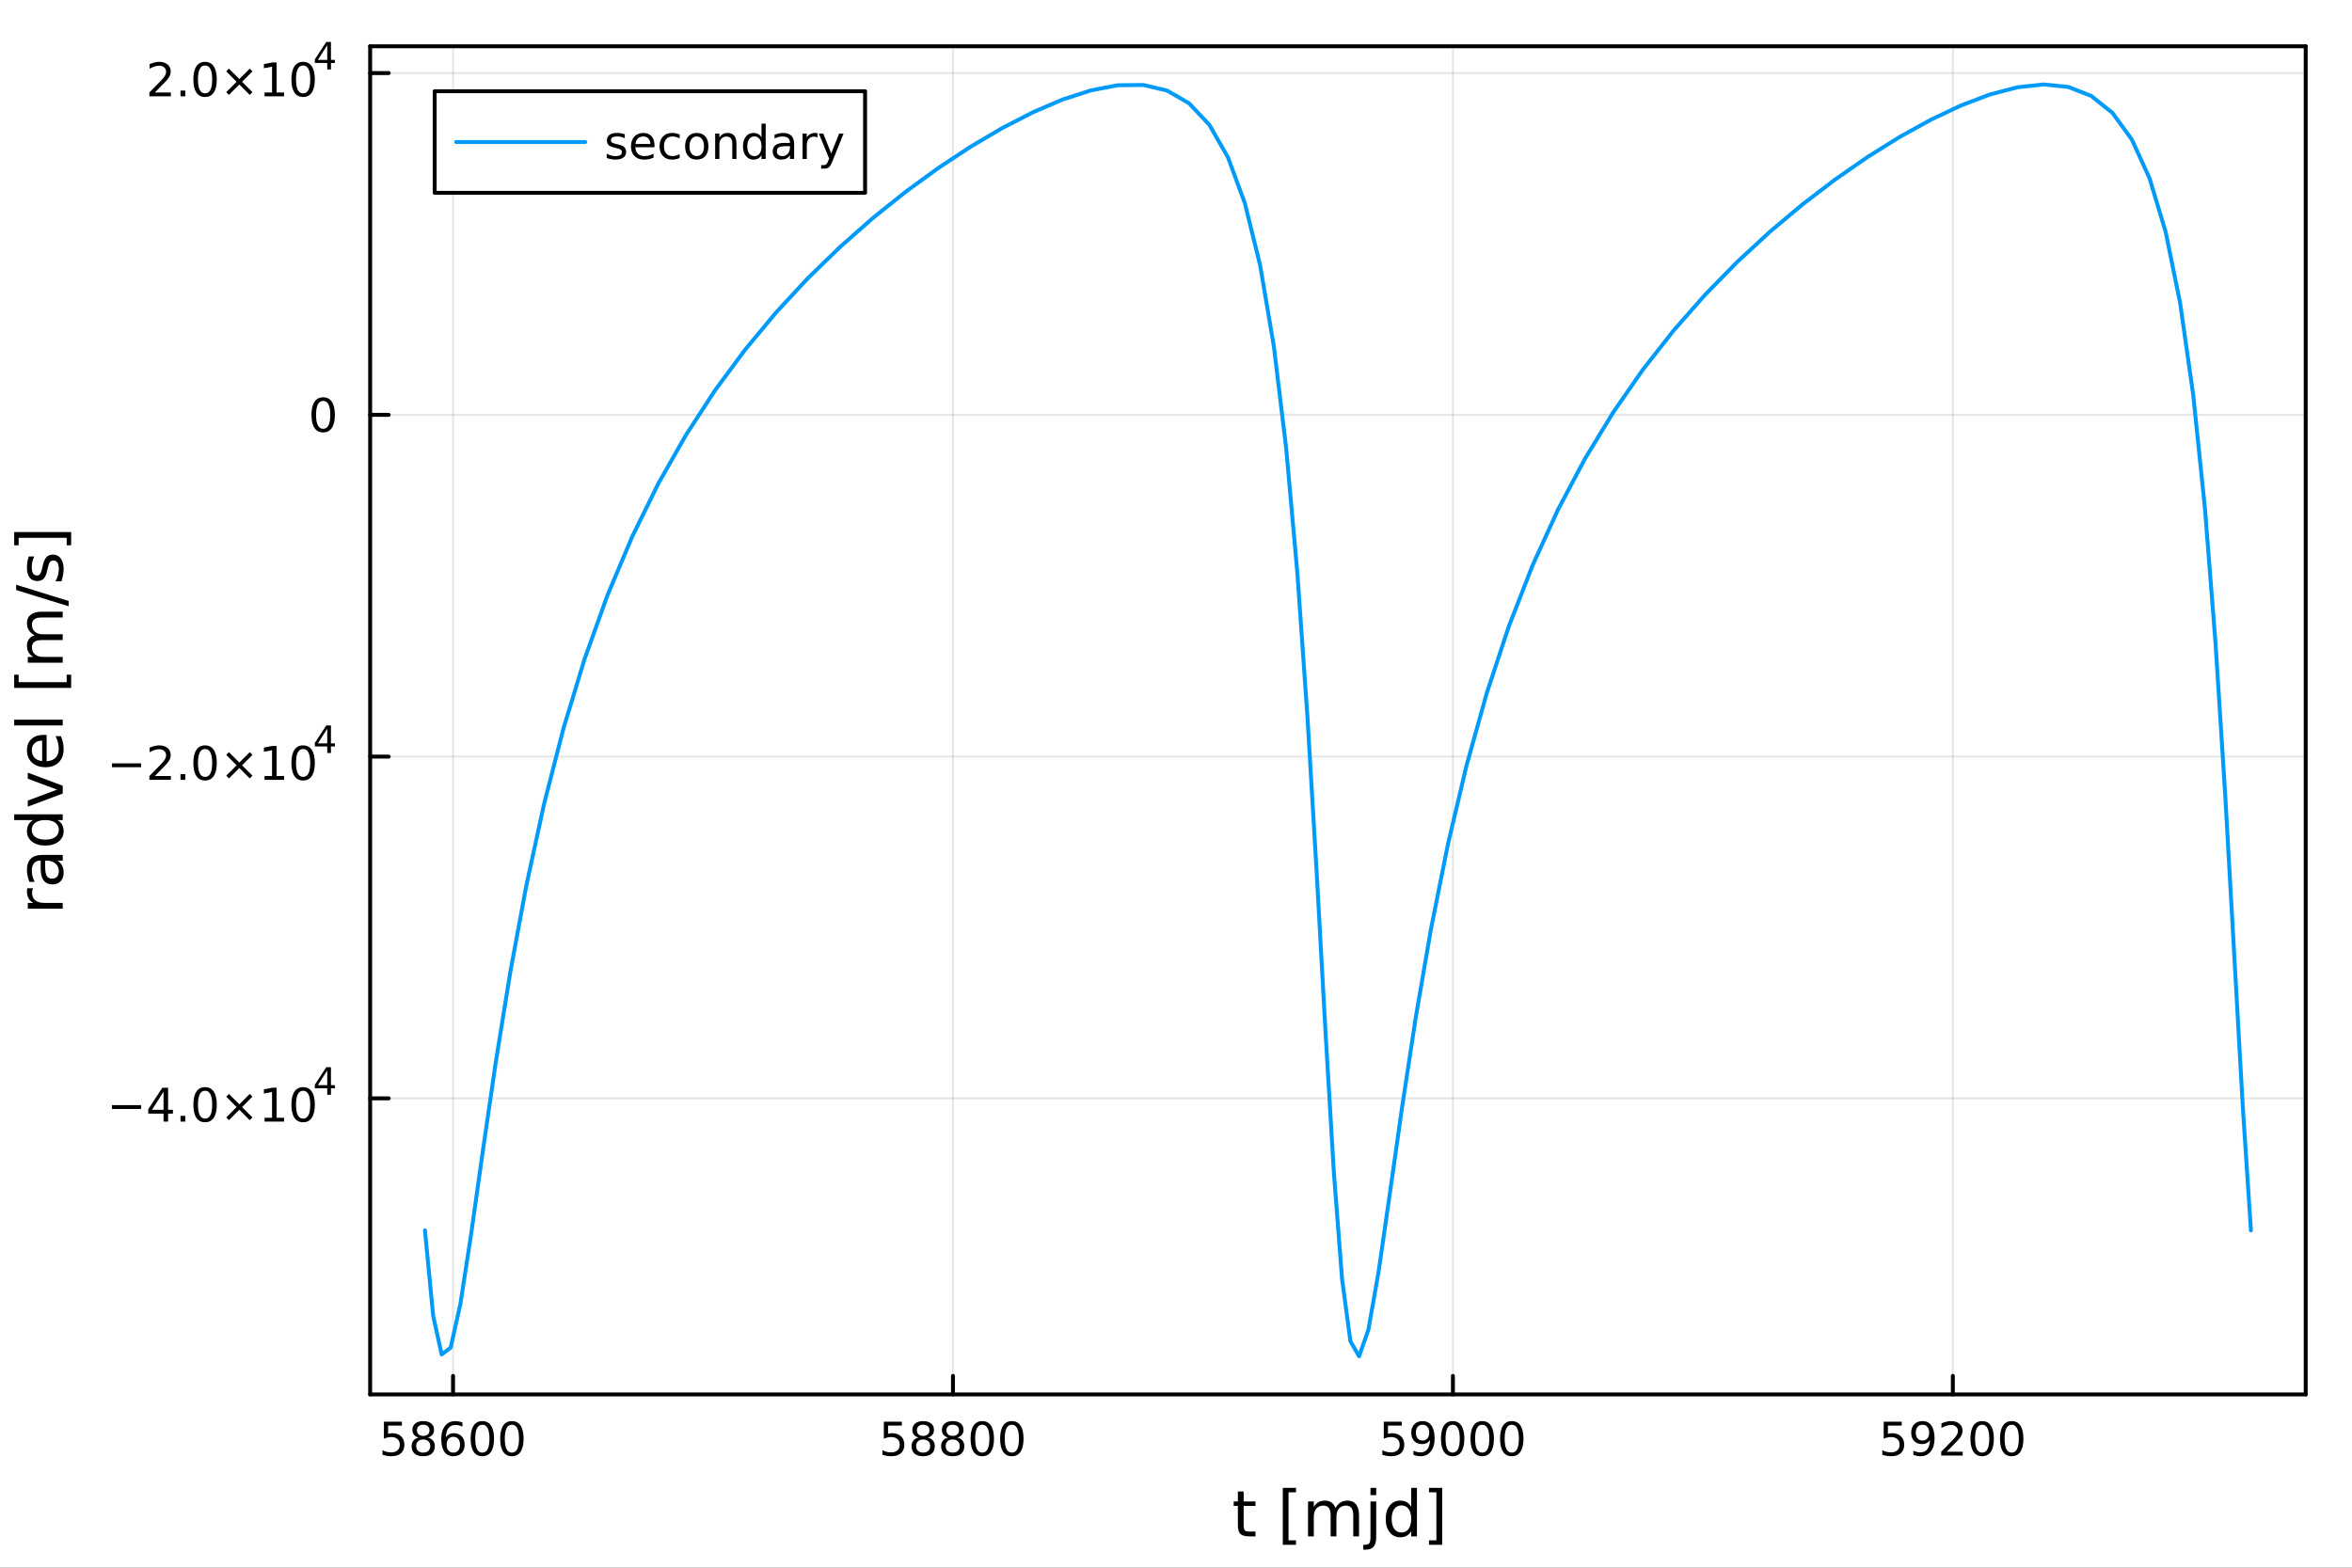<?xml version="1.0" encoding="utf-8"?>
<svg xmlns="http://www.w3.org/2000/svg" xmlns:xlink="http://www.w3.org/1999/xlink" width="600" height="400" viewBox="0 0 2400 1600">
<rect x="0" y="0" width="2400" height="1600" fill="#333333" stroke="none"/>
<defs>
  <clipPath id="clip190">
    <rect x="0" y="0" width="2400" height="1600"/>
  </clipPath>
</defs>
<path clip-path="url(#clip190)" d="M0 1600 L2400 1600 L2400 0 L0 0  Z" fill="#ffffff" fill-rule="evenodd" fill-opacity="1"/>
<defs>
  <clipPath id="clip191">
    <rect x="480" y="0" width="1681" height="1600"/>
  </clipPath>
</defs>
<path clip-path="url(#clip190)" d="M377.713 1423.18 L2352.76 1423.18 L2352.76 47.244 L377.713 47.244  Z" fill="#ffffff" fill-rule="evenodd" fill-opacity="1"/>
<defs>
  <clipPath id="clip192">
    <rect x="377" y="47" width="1976" height="1377"/>
  </clipPath>
</defs>
<polyline clip-path="url(#clip192)" style="stroke:#000000; stroke-linecap:round; stroke-linejoin:round; stroke-width:2; stroke-opacity:0.1; fill:none" points="462.286,1423.18 462.286,47.244 "/>
<polyline clip-path="url(#clip192)" style="stroke:#000000; stroke-linecap:round; stroke-linejoin:round; stroke-width:2; stroke-opacity:0.1; fill:none" points="972.426,1423.18 972.426,47.244 "/>
<polyline clip-path="url(#clip192)" style="stroke:#000000; stroke-linecap:round; stroke-linejoin:round; stroke-width:2; stroke-opacity:0.1; fill:none" points="1482.57,1423.18 1482.57,47.244 "/>
<polyline clip-path="url(#clip192)" style="stroke:#000000; stroke-linecap:round; stroke-linejoin:round; stroke-width:2; stroke-opacity:0.1; fill:none" points="1992.71,1423.18 1992.71,47.244 "/>
<polyline clip-path="url(#clip190)" style="stroke:#000000; stroke-linecap:round; stroke-linejoin:round; stroke-width:4; stroke-opacity:1; fill:none" points="377.713,1423.18 2352.76,1423.18 "/>
<polyline clip-path="url(#clip190)" style="stroke:#000000; stroke-linecap:round; stroke-linejoin:round; stroke-width:4; stroke-opacity:1; fill:none" points="377.713,47.244 2352.76,47.244 "/>
<polyline clip-path="url(#clip190)" style="stroke:#000000; stroke-linecap:round; stroke-linejoin:round; stroke-width:4; stroke-opacity:1; fill:none" points="462.286,1423.18 462.286,1404.28 "/>
<polyline clip-path="url(#clip190)" style="stroke:#000000; stroke-linecap:round; stroke-linejoin:round; stroke-width:4; stroke-opacity:1; fill:none" points="972.426,1423.18 972.426,1404.28 "/>
<polyline clip-path="url(#clip190)" style="stroke:#000000; stroke-linecap:round; stroke-linejoin:round; stroke-width:4; stroke-opacity:1; fill:none" points="1482.57,1423.18 1482.57,1404.28 "/>
<polyline clip-path="url(#clip190)" style="stroke:#000000; stroke-linecap:round; stroke-linejoin:round; stroke-width:4; stroke-opacity:1; fill:none" points="1992.71,1423.18 1992.71,1404.28 "/>
<path clip-path="url(#clip190)" d="M391.742 1451.02 L410.098 1451.02 L410.098 1454.96 L396.024 1454.96 L396.024 1463.43 Q397.043 1463.08 398.061 1462.92 Q399.08 1462.73 400.098 1462.73 Q405.885 1462.73 409.265 1465.9 Q412.645 1469.08 412.645 1474.49 Q412.645 1480.07 409.172 1483.17 Q405.7 1486.25 399.381 1486.25 Q397.205 1486.25 394.936 1485.88 Q392.691 1485.51 390.284 1484.77 L390.284 1480.07 Q392.367 1481.2 394.589 1481.76 Q396.811 1482.32 399.288 1482.32 Q403.293 1482.32 405.631 1480.21 Q407.969 1478.1 407.969 1474.49 Q407.969 1470.88 405.631 1468.77 Q403.293 1466.67 399.288 1466.67 Q397.413 1466.67 395.538 1467.08 Q393.686 1467.5 391.742 1468.38 L391.742 1451.02 Z" fill="#000000" fill-rule="nonzero" fill-opacity="1" /><path clip-path="url(#clip190)" d="M431.858 1469.17 Q428.524 1469.17 426.603 1470.95 Q424.705 1472.73 424.705 1475.86 Q424.705 1478.98 426.603 1480.77 Q428.524 1482.55 431.858 1482.55 Q435.191 1482.55 437.112 1480.77 Q439.033 1478.96 439.033 1475.86 Q439.033 1472.73 437.112 1470.95 Q435.214 1469.17 431.858 1469.17 M427.182 1467.18 Q424.172 1466.44 422.483 1464.38 Q420.816 1462.32 420.816 1459.35 Q420.816 1455.21 423.756 1452.8 Q426.719 1450.39 431.858 1450.39 Q437.02 1450.39 439.959 1452.8 Q442.899 1455.21 442.899 1459.35 Q442.899 1462.32 441.209 1464.38 Q439.543 1466.44 436.557 1467.18 Q439.936 1467.96 441.811 1470.26 Q443.709 1472.55 443.709 1475.86 Q443.709 1480.88 440.631 1483.57 Q437.575 1486.25 431.858 1486.25 Q426.14 1486.25 423.061 1483.57 Q420.006 1480.88 420.006 1475.86 Q420.006 1472.55 421.904 1470.26 Q423.802 1467.96 427.182 1467.18 M425.469 1459.79 Q425.469 1462.48 427.135 1463.98 Q428.825 1465.49 431.858 1465.49 Q434.867 1465.49 436.557 1463.98 Q438.27 1462.48 438.27 1459.79 Q438.27 1457.11 436.557 1455.6 Q434.867 1454.1 431.858 1454.1 Q428.825 1454.1 427.135 1455.6 Q425.469 1457.11 425.469 1459.79 Z" fill="#000000" fill-rule="nonzero" fill-opacity="1" /><path clip-path="url(#clip190)" d="M462.598 1466.44 Q459.45 1466.44 457.598 1468.59 Q455.769 1470.74 455.769 1474.49 Q455.769 1478.22 457.598 1480.39 Q459.45 1482.55 462.598 1482.55 Q465.746 1482.55 467.575 1480.39 Q469.427 1478.22 469.427 1474.49 Q469.427 1470.74 467.575 1468.59 Q465.746 1466.44 462.598 1466.44 M471.88 1451.78 L471.88 1456.04 Q470.121 1455.21 468.316 1454.77 Q466.533 1454.33 464.774 1454.33 Q460.144 1454.33 457.691 1457.45 Q455.26 1460.58 454.913 1466.9 Q456.279 1464.89 458.339 1463.82 Q460.399 1462.73 462.876 1462.73 Q468.084 1462.73 471.093 1465.9 Q474.126 1469.05 474.126 1474.49 Q474.126 1479.82 470.978 1483.03 Q467.83 1486.25 462.598 1486.25 Q456.603 1486.25 453.431 1481.67 Q450.26 1477.06 450.26 1468.33 Q450.26 1460.14 454.149 1455.28 Q458.038 1450.39 464.589 1450.39 Q466.348 1450.39 468.13 1450.74 Q469.936 1451.09 471.88 1451.78 Z" fill="#000000" fill-rule="nonzero" fill-opacity="1" /><path clip-path="url(#clip190)" d="M492.181 1454.1 Q488.57 1454.1 486.741 1457.66 Q484.936 1461.2 484.936 1468.33 Q484.936 1475.44 486.741 1479.01 Q488.57 1482.55 492.181 1482.55 Q495.816 1482.55 497.621 1479.01 Q499.45 1475.44 499.45 1468.33 Q499.45 1461.2 497.621 1457.66 Q495.816 1454.1 492.181 1454.1 M492.181 1450.39 Q497.991 1450.39 501.047 1455 Q504.126 1459.58 504.126 1468.33 Q504.126 1477.06 501.047 1481.67 Q497.991 1486.25 492.181 1486.25 Q486.371 1486.25 483.292 1481.67 Q480.237 1477.06 480.237 1468.33 Q480.237 1459.58 483.292 1455 Q486.371 1450.39 492.181 1450.39 Z" fill="#000000" fill-rule="nonzero" fill-opacity="1" /><path clip-path="url(#clip190)" d="M522.343 1454.1 Q518.732 1454.1 516.903 1457.66 Q515.098 1461.2 515.098 1468.33 Q515.098 1475.44 516.903 1479.01 Q518.732 1482.55 522.343 1482.55 Q525.977 1482.55 527.783 1479.01 Q529.612 1475.44 529.612 1468.33 Q529.612 1461.2 527.783 1457.66 Q525.977 1454.1 522.343 1454.1 M522.343 1450.39 Q528.153 1450.39 531.209 1455 Q534.288 1459.58 534.288 1468.33 Q534.288 1477.06 531.209 1481.67 Q528.153 1486.25 522.343 1486.25 Q516.533 1486.25 513.454 1481.67 Q510.399 1477.06 510.399 1468.33 Q510.399 1459.58 513.454 1455 Q516.533 1450.39 522.343 1450.39 Z" fill="#000000" fill-rule="nonzero" fill-opacity="1" /><path clip-path="url(#clip190)" d="M901.882 1451.02 L920.239 1451.02 L920.239 1454.96 L906.165 1454.96 L906.165 1463.43 Q907.183 1463.08 908.202 1462.92 Q909.22 1462.73 910.239 1462.73 Q916.026 1462.73 919.406 1465.9 Q922.785 1469.08 922.785 1474.49 Q922.785 1480.07 919.313 1483.17 Q915.841 1486.25 909.521 1486.25 Q907.345 1486.25 905.077 1485.88 Q902.832 1485.51 900.424 1484.77 L900.424 1480.07 Q902.507 1481.2 904.73 1481.76 Q906.952 1482.32 909.429 1482.32 Q913.433 1482.32 915.771 1480.21 Q918.109 1478.1 918.109 1474.49 Q918.109 1470.88 915.771 1468.77 Q913.433 1466.67 909.429 1466.67 Q907.554 1466.67 905.679 1467.08 Q903.827 1467.5 901.882 1468.38 L901.882 1451.02 Z" fill="#000000" fill-rule="nonzero" fill-opacity="1" /><path clip-path="url(#clip190)" d="M941.998 1469.17 Q938.665 1469.17 936.743 1470.95 Q934.845 1472.73 934.845 1475.86 Q934.845 1478.98 936.743 1480.77 Q938.665 1482.55 941.998 1482.55 Q945.331 1482.55 947.253 1480.77 Q949.174 1478.96 949.174 1475.86 Q949.174 1472.73 947.253 1470.95 Q945.354 1469.17 941.998 1469.17 M937.322 1467.18 Q934.313 1466.44 932.623 1464.38 Q930.956 1462.32 930.956 1459.35 Q930.956 1455.21 933.896 1452.8 Q936.859 1450.39 941.998 1450.39 Q947.16 1450.39 950.1 1452.8 Q953.04 1455.21 953.04 1459.35 Q953.04 1462.32 951.35 1464.38 Q949.683 1466.44 946.697 1467.18 Q950.077 1467.96 951.952 1470.26 Q953.85 1472.55 953.85 1475.86 Q953.85 1480.88 950.771 1483.57 Q947.716 1486.25 941.998 1486.25 Q936.28 1486.25 933.202 1483.57 Q930.146 1480.88 930.146 1475.86 Q930.146 1472.55 932.044 1470.26 Q933.943 1467.96 937.322 1467.18 M935.609 1459.79 Q935.609 1462.48 937.276 1463.98 Q938.966 1465.49 941.998 1465.49 Q945.007 1465.49 946.697 1463.98 Q948.41 1462.48 948.41 1459.79 Q948.41 1457.11 946.697 1455.6 Q945.007 1454.1 941.998 1454.1 Q938.966 1454.1 937.276 1455.6 Q935.609 1457.11 935.609 1459.79 Z" fill="#000000" fill-rule="nonzero" fill-opacity="1" /><path clip-path="url(#clip190)" d="M972.16 1469.17 Q968.827 1469.17 966.905 1470.95 Q965.007 1472.73 965.007 1475.86 Q965.007 1478.98 966.905 1480.77 Q968.827 1482.55 972.16 1482.55 Q975.493 1482.55 977.414 1480.77 Q979.336 1478.96 979.336 1475.86 Q979.336 1472.73 977.414 1470.95 Q975.516 1469.17 972.16 1469.17 M967.484 1467.18 Q964.475 1466.44 962.785 1464.38 Q961.118 1462.32 961.118 1459.35 Q961.118 1455.21 964.058 1452.8 Q967.021 1450.39 972.16 1450.39 Q977.322 1450.39 980.262 1452.8 Q983.201 1455.21 983.201 1459.35 Q983.201 1462.32 981.512 1464.38 Q979.845 1466.44 976.859 1467.18 Q980.239 1467.96 982.114 1470.26 Q984.012 1472.55 984.012 1475.86 Q984.012 1480.88 980.933 1483.57 Q977.877 1486.25 972.16 1486.25 Q966.442 1486.25 963.364 1483.57 Q960.308 1480.88 960.308 1475.86 Q960.308 1472.55 962.206 1470.26 Q964.104 1467.96 967.484 1467.18 M965.771 1459.79 Q965.771 1462.48 967.438 1463.98 Q969.128 1465.49 972.16 1465.49 Q975.169 1465.49 976.859 1463.98 Q978.572 1462.48 978.572 1459.79 Q978.572 1457.11 976.859 1455.6 Q975.169 1454.1 972.16 1454.1 Q969.128 1454.1 967.438 1455.6 Q965.771 1457.11 965.771 1459.79 Z" fill="#000000" fill-rule="nonzero" fill-opacity="1" /><path clip-path="url(#clip190)" d="M1002.32 1454.1 Q998.711 1454.1 996.882 1457.66 Q995.076 1461.2 995.076 1468.33 Q995.076 1475.44 996.882 1479.01 Q998.711 1482.55 1002.32 1482.55 Q1005.96 1482.55 1007.76 1479.01 Q1009.59 1475.44 1009.59 1468.33 Q1009.59 1461.2 1007.76 1457.66 Q1005.96 1454.1 1002.32 1454.1 M1002.32 1450.39 Q1008.13 1450.39 1011.19 1455 Q1014.27 1459.58 1014.27 1468.33 Q1014.27 1477.06 1011.19 1481.67 Q1008.13 1486.25 1002.32 1486.25 Q996.512 1486.25 993.433 1481.67 Q990.377 1477.06 990.377 1468.33 Q990.377 1459.58 993.433 1455 Q996.512 1450.39 1002.32 1450.39 Z" fill="#000000" fill-rule="nonzero" fill-opacity="1" /><path clip-path="url(#clip190)" d="M1032.48 1454.1 Q1028.87 1454.1 1027.04 1457.66 Q1025.24 1461.2 1025.24 1468.33 Q1025.24 1475.44 1027.04 1479.01 Q1028.87 1482.55 1032.48 1482.55 Q1036.12 1482.55 1037.92 1479.01 Q1039.75 1475.44 1039.75 1468.33 Q1039.75 1461.2 1037.92 1457.66 Q1036.12 1454.1 1032.48 1454.1 M1032.48 1450.39 Q1038.29 1450.39 1041.35 1455 Q1044.43 1459.58 1044.43 1468.33 Q1044.43 1477.06 1041.35 1481.67 Q1038.29 1486.25 1032.48 1486.25 Q1026.67 1486.25 1023.59 1481.67 Q1020.54 1477.06 1020.54 1468.33 Q1020.54 1459.58 1023.59 1455 Q1026.67 1450.39 1032.48 1450.39 Z" fill="#000000" fill-rule="nonzero" fill-opacity="1" /><path clip-path="url(#clip190)" d="M1412.02 1451.02 L1430.38 1451.02 L1430.38 1454.96 L1416.31 1454.96 L1416.31 1463.43 Q1417.32 1463.08 1418.34 1462.92 Q1419.36 1462.73 1420.38 1462.73 Q1426.17 1462.73 1429.55 1465.9 Q1432.93 1469.08 1432.93 1474.49 Q1432.93 1480.07 1429.45 1483.17 Q1425.98 1486.25 1419.66 1486.25 Q1417.49 1486.25 1415.22 1485.88 Q1412.97 1485.51 1410.56 1484.77 L1410.56 1480.07 Q1412.65 1481.2 1414.87 1481.76 Q1417.09 1482.32 1419.57 1482.32 Q1423.57 1482.32 1425.91 1480.21 Q1428.25 1478.1 1428.25 1474.49 Q1428.25 1470.88 1425.91 1468.77 Q1423.57 1466.67 1419.57 1466.67 Q1417.69 1466.67 1415.82 1467.08 Q1413.97 1467.5 1412.02 1468.38 L1412.02 1451.02 Z" fill="#000000" fill-rule="nonzero" fill-opacity="1" /><path clip-path="url(#clip190)" d="M1442.28 1484.86 L1442.28 1480.6 Q1444.04 1481.44 1445.84 1481.88 Q1447.65 1482.32 1449.38 1482.32 Q1454.01 1482.32 1456.44 1479.21 Q1458.9 1476.09 1459.24 1469.75 Q1457.9 1471.74 1455.84 1472.8 Q1453.78 1473.87 1451.28 1473.87 Q1446.1 1473.87 1443.06 1470.74 Q1440.06 1467.59 1440.06 1462.15 Q1440.06 1456.83 1443.2 1453.61 Q1446.35 1450.39 1451.58 1450.39 Q1457.58 1450.39 1460.73 1455 Q1463.9 1459.58 1463.9 1468.33 Q1463.9 1476.51 1460.01 1481.39 Q1456.14 1486.25 1449.59 1486.25 Q1447.83 1486.25 1446.03 1485.9 Q1444.22 1485.56 1442.28 1484.86 M1451.58 1470.21 Q1454.73 1470.21 1456.56 1468.06 Q1458.41 1465.9 1458.41 1462.15 Q1458.41 1458.43 1456.56 1456.27 Q1454.73 1454.1 1451.58 1454.1 Q1448.43 1454.1 1446.58 1456.27 Q1444.75 1458.43 1444.75 1462.15 Q1444.75 1465.9 1446.58 1468.06 Q1448.43 1470.21 1451.58 1470.21 Z" fill="#000000" fill-rule="nonzero" fill-opacity="1" /><path clip-path="url(#clip190)" d="M1482.3 1454.1 Q1478.69 1454.1 1476.86 1457.66 Q1475.06 1461.2 1475.06 1468.33 Q1475.06 1475.44 1476.86 1479.01 Q1478.69 1482.55 1482.3 1482.55 Q1485.93 1482.55 1487.74 1479.01 Q1489.57 1475.44 1489.57 1468.33 Q1489.57 1461.2 1487.74 1457.66 Q1485.93 1454.1 1482.3 1454.1 M1482.3 1450.39 Q1488.11 1450.39 1491.17 1455 Q1494.24 1459.58 1494.24 1468.33 Q1494.24 1477.06 1491.17 1481.67 Q1488.11 1486.25 1482.3 1486.25 Q1476.49 1486.25 1473.41 1481.67 Q1470.36 1477.06 1470.36 1468.33 Q1470.36 1459.58 1473.41 1455 Q1476.49 1450.39 1482.3 1450.39 Z" fill="#000000" fill-rule="nonzero" fill-opacity="1" /><path clip-path="url(#clip190)" d="M1512.46 1454.1 Q1508.85 1454.1 1507.02 1457.66 Q1505.22 1461.2 1505.22 1468.33 Q1505.22 1475.44 1507.02 1479.01 Q1508.85 1482.55 1512.46 1482.55 Q1516.1 1482.55 1517.9 1479.01 Q1519.73 1475.44 1519.73 1468.33 Q1519.73 1461.2 1517.9 1457.66 Q1516.1 1454.1 1512.46 1454.1 M1512.46 1450.39 Q1518.27 1450.39 1521.33 1455 Q1524.41 1459.58 1524.41 1468.33 Q1524.41 1477.06 1521.33 1481.67 Q1518.27 1486.25 1512.46 1486.25 Q1506.65 1486.25 1503.57 1481.67 Q1500.52 1477.06 1500.52 1468.33 Q1500.52 1459.58 1503.57 1455 Q1506.65 1450.39 1512.46 1450.39 Z" fill="#000000" fill-rule="nonzero" fill-opacity="1" /><path clip-path="url(#clip190)" d="M1542.62 1454.1 Q1539.01 1454.1 1537.18 1457.66 Q1535.38 1461.2 1535.38 1468.33 Q1535.38 1475.44 1537.18 1479.01 Q1539.01 1482.55 1542.62 1482.55 Q1546.26 1482.55 1548.06 1479.01 Q1549.89 1475.44 1549.89 1468.33 Q1549.89 1461.2 1548.06 1457.66 Q1546.26 1454.1 1542.62 1454.1 M1542.62 1450.39 Q1548.43 1450.39 1551.49 1455 Q1554.57 1459.58 1554.57 1468.33 Q1554.57 1477.06 1551.49 1481.67 Q1548.43 1486.25 1542.62 1486.25 Q1536.81 1486.25 1533.74 1481.67 Q1530.68 1477.06 1530.68 1468.33 Q1530.68 1459.58 1533.74 1455 Q1536.81 1450.39 1542.62 1450.39 Z" fill="#000000" fill-rule="nonzero" fill-opacity="1" /><path clip-path="url(#clip190)" d="M1922.16 1451.02 L1940.52 1451.02 L1940.52 1454.96 L1926.45 1454.96 L1926.45 1463.43 Q1927.46 1463.08 1928.48 1462.92 Q1929.5 1462.73 1930.52 1462.73 Q1936.31 1462.73 1939.69 1465.9 Q1943.07 1469.08 1943.07 1474.49 Q1943.07 1480.07 1939.59 1483.17 Q1936.12 1486.25 1929.8 1486.25 Q1927.63 1486.25 1925.36 1485.88 Q1923.11 1485.51 1920.71 1484.77 L1920.71 1480.07 Q1922.79 1481.2 1925.01 1481.76 Q1927.23 1482.32 1929.71 1482.32 Q1933.71 1482.32 1936.05 1480.21 Q1938.39 1478.1 1938.39 1474.49 Q1938.39 1470.88 1936.05 1468.77 Q1933.71 1466.67 1929.71 1466.67 Q1927.83 1466.67 1925.96 1467.08 Q1924.11 1467.5 1922.16 1468.38 L1922.16 1451.02 Z" fill="#000000" fill-rule="nonzero" fill-opacity="1" /><path clip-path="url(#clip190)" d="M1952.42 1484.86 L1952.42 1480.6 Q1954.18 1481.44 1955.98 1481.88 Q1957.79 1482.32 1959.52 1482.32 Q1964.15 1482.32 1966.58 1479.21 Q1969.04 1476.09 1969.39 1469.75 Q1968.04 1471.74 1965.98 1472.8 Q1963.92 1473.87 1961.42 1473.87 Q1956.24 1473.87 1953.2 1470.74 Q1950.2 1467.59 1950.2 1462.15 Q1950.2 1456.83 1953.34 1453.61 Q1956.49 1450.39 1961.72 1450.39 Q1967.72 1450.39 1970.87 1455 Q1974.04 1459.58 1974.04 1468.33 Q1974.04 1476.51 1970.15 1481.39 Q1966.28 1486.25 1959.73 1486.25 Q1957.97 1486.25 1956.17 1485.9 Q1954.36 1485.56 1952.42 1484.86 M1961.72 1470.21 Q1964.87 1470.21 1966.7 1468.06 Q1968.55 1465.9 1968.55 1462.15 Q1968.55 1458.43 1966.7 1456.27 Q1964.87 1454.1 1961.72 1454.1 Q1958.58 1454.1 1956.72 1456.27 Q1954.89 1458.43 1954.89 1462.15 Q1954.89 1465.9 1956.72 1468.06 Q1958.58 1470.21 1961.72 1470.21 Z" fill="#000000" fill-rule="nonzero" fill-opacity="1" /><path clip-path="url(#clip190)" d="M1986.47 1481.64 L2002.79 1481.64 L2002.79 1485.58 L1980.84 1485.58 L1980.84 1481.64 Q1983.51 1478.89 1988.09 1474.26 Q1992.7 1469.61 1993.88 1468.27 Q1996.12 1465.74 1997 1464.01 Q1997.9 1462.25 1997.9 1460.56 Q1997.9 1457.8 1995.96 1456.07 Q1994.04 1454.33 1990.94 1454.33 Q1988.74 1454.33 1986.28 1455.09 Q1983.85 1455.86 1981.08 1457.41 L1981.08 1452.69 Q1983.9 1451.55 1986.35 1450.97 Q1988.81 1450.39 1990.84 1450.39 Q1996.21 1450.39 1999.41 1453.08 Q2002.6 1455.77 2002.6 1460.26 Q2002.6 1462.39 2001.79 1464.31 Q2001.01 1466.2 1998.9 1468.8 Q1998.32 1469.47 1995.22 1472.69 Q1992.12 1475.88 1986.47 1481.64 Z" fill="#000000" fill-rule="nonzero" fill-opacity="1" /><path clip-path="url(#clip190)" d="M2022.6 1454.1 Q2018.99 1454.1 2017.16 1457.66 Q2015.36 1461.2 2015.36 1468.33 Q2015.36 1475.44 2017.16 1479.01 Q2018.99 1482.55 2022.6 1482.55 Q2026.24 1482.55 2028.04 1479.01 Q2029.87 1475.44 2029.87 1468.33 Q2029.87 1461.2 2028.04 1457.66 Q2026.24 1454.1 2022.6 1454.1 M2022.6 1450.39 Q2028.41 1450.39 2031.47 1455 Q2034.55 1459.58 2034.55 1468.33 Q2034.55 1477.06 2031.47 1481.67 Q2028.41 1486.25 2022.6 1486.25 Q2016.79 1486.25 2013.71 1481.67 Q2010.66 1477.06 2010.66 1468.33 Q2010.66 1459.58 2013.71 1455 Q2016.79 1450.39 2022.6 1450.39 Z" fill="#000000" fill-rule="nonzero" fill-opacity="1" /><path clip-path="url(#clip190)" d="M2052.76 1454.1 Q2049.15 1454.1 2047.32 1457.66 Q2045.52 1461.2 2045.52 1468.33 Q2045.52 1475.44 2047.32 1479.01 Q2049.15 1482.55 2052.76 1482.55 Q2056.4 1482.55 2058.2 1479.01 Q2060.03 1475.44 2060.03 1468.33 Q2060.03 1461.2 2058.2 1457.66 Q2056.4 1454.1 2052.76 1454.1 M2052.76 1450.39 Q2058.57 1450.39 2061.63 1455 Q2064.71 1459.58 2064.71 1468.33 Q2064.71 1477.06 2061.63 1481.67 Q2058.57 1486.25 2052.76 1486.25 Q2046.95 1486.25 2043.88 1481.67 Q2040.82 1477.06 2040.82 1468.33 Q2040.82 1459.58 2043.88 1455 Q2046.95 1450.39 2052.76 1450.39 Z" fill="#000000" fill-rule="nonzero" fill-opacity="1" /><path clip-path="url(#clip190)" d="M1269.03 1522.27 L1269.03 1532.4 L1281.1 1532.4 L1281.1 1536.95 L1269.03 1536.95 L1269.03 1556.3 Q1269.03 1560.66 1270.21 1561.9 Q1271.42 1563.14 1275.08 1563.14 L1281.1 1563.14 L1281.1 1568.04 L1275.08 1568.04 Q1268.3 1568.04 1265.72 1565.53 Q1263.14 1562.98 1263.14 1556.3 L1263.14 1536.95 L1258.85 1536.95 L1258.85 1532.4 L1263.14 1532.4 L1263.14 1522.27 L1269.03 1522.27 Z" fill="#000000" fill-rule="nonzero" fill-opacity="1" /><path clip-path="url(#clip190)" d="M1308.98 1518.52 L1322.47 1518.52 L1322.47 1523.07 L1314.83 1523.07 L1314.83 1572.09 L1322.47 1572.09 L1322.47 1576.64 L1308.98 1576.64 L1308.98 1518.52 Z" fill="#000000" fill-rule="nonzero" fill-opacity="1" /><path clip-path="url(#clip190)" d="M1362.7 1539.24 Q1364.9 1535.29 1367.96 1533.41 Q1371.01 1531.54 1375.15 1531.54 Q1380.72 1531.54 1383.74 1535.45 Q1386.77 1539.33 1386.77 1546.53 L1386.77 1568.04 L1380.88 1568.04 L1380.88 1546.72 Q1380.88 1541.59 1379.06 1539.11 Q1377.25 1536.63 1373.53 1536.63 Q1368.97 1536.63 1366.33 1539.65 Q1363.69 1542.68 1363.69 1547.9 L1363.69 1568.04 L1357.8 1568.04 L1357.8 1546.72 Q1357.8 1541.56 1355.99 1539.11 Q1354.17 1536.63 1350.39 1536.63 Q1345.9 1536.63 1343.26 1539.68 Q1340.61 1542.71 1340.61 1547.9 L1340.61 1568.04 L1334.73 1568.04 L1334.73 1532.4 L1340.61 1532.4 L1340.61 1537.93 Q1342.62 1534.66 1345.42 1533.1 Q1348.22 1531.54 1352.07 1531.54 Q1355.96 1531.54 1358.66 1533.51 Q1361.4 1535.48 1362.7 1539.24 Z" fill="#000000" fill-rule="nonzero" fill-opacity="1" /><path clip-path="url(#clip190)" d="M1398.45 1532.4 L1404.3 1532.4 L1404.3 1568.68 Q1404.3 1575.49 1401.69 1578.55 Q1399.12 1581.6 1393.35 1581.6 L1391.13 1581.6 L1391.13 1576.64 L1392.69 1576.64 Q1396.03 1576.64 1397.24 1575.08 Q1398.45 1573.55 1398.45 1568.68 L1398.45 1532.4 M1398.45 1518.52 L1404.3 1518.52 L1404.3 1525.93 L1398.45 1525.93 L1398.45 1518.52 Z" fill="#000000" fill-rule="nonzero" fill-opacity="1" /><path clip-path="url(#clip190)" d="M1440.02 1537.81 L1440.02 1518.52 L1445.87 1518.52 L1445.87 1568.04 L1440.02 1568.04 L1440.02 1562.7 Q1438.17 1565.88 1435.34 1567.44 Q1432.54 1568.97 1428.59 1568.97 Q1422.13 1568.97 1418.05 1563.81 Q1414.01 1558.65 1414.01 1550.25 Q1414.01 1541.85 1418.05 1536.69 Q1422.13 1531.54 1428.59 1531.54 Q1432.54 1531.54 1435.34 1533.1 Q1438.17 1534.62 1440.02 1537.81 M1420.06 1550.25 Q1420.06 1556.71 1422.7 1560.4 Q1425.37 1564.07 1430.02 1564.07 Q1434.67 1564.07 1437.34 1560.4 Q1440.02 1556.71 1440.02 1550.25 Q1440.02 1543.79 1437.34 1540.13 Q1434.67 1536.44 1430.02 1536.44 Q1425.37 1536.44 1422.7 1540.13 Q1420.06 1543.79 1420.06 1550.25 Z" fill="#000000" fill-rule="nonzero" fill-opacity="1" /><path clip-path="url(#clip190)" d="M1471.62 1518.52 L1471.62 1576.64 L1458.13 1576.64 L1458.13 1572.09 L1465.73 1572.09 L1465.73 1523.07 L1458.13 1523.07 L1458.13 1518.52 L1471.62 1518.52 Z" fill="#000000" fill-rule="nonzero" fill-opacity="1" /><polyline clip-path="url(#clip192)" style="stroke:#000000; stroke-linecap:round; stroke-linejoin:round; stroke-width:2; stroke-opacity:0.1; fill:none" points="377.713,1121 2352.76,1121 "/>
<polyline clip-path="url(#clip192)" style="stroke:#000000; stroke-linecap:round; stroke-linejoin:round; stroke-width:2; stroke-opacity:0.1; fill:none" points="377.713,772.192 2352.76,772.192 "/>
<polyline clip-path="url(#clip192)" style="stroke:#000000; stroke-linecap:round; stroke-linejoin:round; stroke-width:2; stroke-opacity:0.1; fill:none" points="377.713,423.388 2352.76,423.388 "/>
<polyline clip-path="url(#clip192)" style="stroke:#000000; stroke-linecap:round; stroke-linejoin:round; stroke-width:2; stroke-opacity:0.1; fill:none" points="377.713,74.584 2352.76,74.584 "/>
<polyline clip-path="url(#clip190)" style="stroke:#000000; stroke-linecap:round; stroke-linejoin:round; stroke-width:4; stroke-opacity:1; fill:none" points="377.713,1423.18 377.713,47.244 "/>
<polyline clip-path="url(#clip190)" style="stroke:#000000; stroke-linecap:round; stroke-linejoin:round; stroke-width:4; stroke-opacity:1; fill:none" points="2352.76,1423.18 2352.76,47.244 "/>
<polyline clip-path="url(#clip190)" style="stroke:#000000; stroke-linecap:round; stroke-linejoin:round; stroke-width:4; stroke-opacity:1; fill:none" points="377.713,1121 396.61,1121 "/>
<polyline clip-path="url(#clip190)" style="stroke:#000000; stroke-linecap:round; stroke-linejoin:round; stroke-width:4; stroke-opacity:1; fill:none" points="377.713,772.192 396.61,772.192 "/>
<polyline clip-path="url(#clip190)" style="stroke:#000000; stroke-linecap:round; stroke-linejoin:round; stroke-width:4; stroke-opacity:1; fill:none" points="377.713,423.388 396.61,423.388 "/>
<polyline clip-path="url(#clip190)" style="stroke:#000000; stroke-linecap:round; stroke-linejoin:round; stroke-width:4; stroke-opacity:1; fill:none" points="377.713,74.584 396.61,74.584 "/>
<path clip-path="url(#clip190)" d="M114.26 1127.9 L143.936 1127.9 L143.936 1131.83 L114.26 1131.83 L114.26 1127.9 Z" fill="#000000" fill-rule="nonzero" fill-opacity="1" /><path clip-path="url(#clip190)" d="M166.876 1114.24 L155.07 1132.69 L166.876 1132.69 L166.876 1114.24 M165.649 1110.16 L171.528 1110.16 L171.528 1132.69 L176.459 1132.69 L176.459 1136.58 L171.528 1136.58 L171.528 1144.72 L166.876 1144.72 L166.876 1136.58 L151.274 1136.58 L151.274 1132.06 L165.649 1110.16 Z" fill="#000000" fill-rule="nonzero" fill-opacity="1" /><path clip-path="url(#clip190)" d="M184.19 1138.84 L189.075 1138.84 L189.075 1144.72 L184.19 1144.72 L184.19 1138.84 Z" fill="#000000" fill-rule="nonzero" fill-opacity="1" /><path clip-path="url(#clip190)" d="M209.26 1113.24 Q205.649 1113.24 203.82 1116.81 Q202.014 1120.35 202.014 1127.48 Q202.014 1134.59 203.82 1138.15 Q205.649 1141.69 209.26 1141.69 Q212.894 1141.69 214.699 1138.15 Q216.528 1134.59 216.528 1127.48 Q216.528 1120.35 214.699 1116.81 Q212.894 1113.24 209.26 1113.24 M209.26 1109.54 Q215.07 1109.54 218.125 1114.15 Q221.204 1118.73 221.204 1127.48 Q221.204 1136.21 218.125 1140.81 Q215.07 1145.4 209.26 1145.4 Q203.449 1145.4 200.371 1140.81 Q197.315 1136.21 197.315 1127.48 Q197.315 1118.73 200.371 1114.15 Q203.449 1109.54 209.26 1109.54 Z" fill="#000000" fill-rule="nonzero" fill-opacity="1" /><path clip-path="url(#clip190)" d="M257.593 1119.26 L247.014 1129.89 L257.593 1140.46 L254.838 1143.27 L244.213 1132.64 L233.588 1143.27 L230.857 1140.46 L241.412 1129.89 L230.857 1119.26 L233.588 1116.46 L244.213 1127.09 L254.838 1116.46 L257.593 1119.26 Z" fill="#000000" fill-rule="nonzero" fill-opacity="1" /><path clip-path="url(#clip190)" d="M269.954 1140.79 L277.593 1140.79 L277.593 1114.42 L269.282 1116.09 L269.282 1111.83 L277.546 1110.16 L282.222 1110.16 L282.222 1140.79 L289.861 1140.79 L289.861 1144.72 L269.954 1144.72 L269.954 1140.79 Z" fill="#000000" fill-rule="nonzero" fill-opacity="1" /><path clip-path="url(#clip190)" d="M309.305 1113.24 Q305.694 1113.24 303.866 1116.81 Q302.06 1120.35 302.06 1127.48 Q302.06 1134.59 303.866 1138.15 Q305.694 1141.69 309.305 1141.69 Q312.94 1141.69 314.745 1138.15 Q316.574 1134.59 316.574 1127.48 Q316.574 1120.35 314.745 1116.81 Q312.94 1113.24 309.305 1113.24 M309.305 1109.54 Q315.116 1109.54 318.171 1114.15 Q321.25 1118.73 321.25 1127.48 Q321.25 1136.21 318.171 1140.81 Q315.116 1145.4 309.305 1145.4 Q303.495 1145.4 300.417 1140.81 Q297.361 1136.21 297.361 1127.48 Q297.361 1118.73 300.417 1114.15 Q303.495 1109.54 309.305 1109.54 Z" fill="#000000" fill-rule="nonzero" fill-opacity="1" /><path clip-path="url(#clip190)" d="M333.926 1092.54 L324.334 1107.53 L333.926 1107.53 L333.926 1092.54 M332.929 1089.23 L337.707 1089.23 L337.707 1107.53 L341.713 1107.53 L341.713 1110.69 L337.707 1110.69 L337.707 1117.31 L333.926 1117.31 L333.926 1110.69 L321.25 1110.69 L321.25 1107.03 L332.929 1089.23 Z" fill="#000000" fill-rule="nonzero" fill-opacity="1" /><path clip-path="url(#clip190)" d="M114.26 779.091 L143.936 779.091 L143.936 783.026 L114.26 783.026 L114.26 779.091 Z" fill="#000000" fill-rule="nonzero" fill-opacity="1" /><path clip-path="url(#clip190)" d="M158.056 791.985 L174.376 791.985 L174.376 795.92 L152.431 795.92 L152.431 791.985 Q155.093 789.23 159.677 784.6 Q164.283 779.948 165.464 778.605 Q167.709 776.082 168.589 774.346 Q169.491 772.587 169.491 770.897 Q169.491 768.142 167.547 766.406 Q165.626 764.67 162.524 764.67 Q160.325 764.67 157.871 765.434 Q155.44 766.198 152.663 767.749 L152.663 763.026 Q155.487 761.892 157.94 761.314 Q160.394 760.735 162.431 760.735 Q167.802 760.735 170.996 763.42 Q174.19 766.105 174.19 770.596 Q174.19 772.726 173.38 774.647 Q172.593 776.545 170.487 779.138 Q169.908 779.809 166.806 783.026 Q163.704 786.221 158.056 791.985 Z" fill="#000000" fill-rule="nonzero" fill-opacity="1" /><path clip-path="url(#clip190)" d="M184.19 790.04 L189.075 790.04 L189.075 795.92 L184.19 795.92 L184.19 790.04 Z" fill="#000000" fill-rule="nonzero" fill-opacity="1" /><path clip-path="url(#clip190)" d="M209.26 764.439 Q205.649 764.439 203.82 768.003 Q202.014 771.545 202.014 778.675 Q202.014 785.781 203.82 789.346 Q205.649 792.887 209.26 792.887 Q212.894 792.887 214.699 789.346 Q216.528 785.781 216.528 778.675 Q216.528 771.545 214.699 768.003 Q212.894 764.439 209.26 764.439 M209.26 760.735 Q215.07 760.735 218.125 765.341 Q221.204 769.925 221.204 778.675 Q221.204 787.401 218.125 792.008 Q215.07 796.591 209.26 796.591 Q203.449 796.591 200.371 792.008 Q197.315 787.401 197.315 778.675 Q197.315 769.925 200.371 765.341 Q203.449 760.735 209.26 760.735 Z" fill="#000000" fill-rule="nonzero" fill-opacity="1" /><path clip-path="url(#clip190)" d="M257.593 770.457 L247.014 781.082 L257.593 791.661 L254.838 794.462 L244.213 783.837 L233.588 794.462 L230.857 791.661 L241.412 781.082 L230.857 770.457 L233.588 767.656 L244.213 778.281 L254.838 767.656 L257.593 770.457 Z" fill="#000000" fill-rule="nonzero" fill-opacity="1" /><path clip-path="url(#clip190)" d="M269.954 791.985 L277.593 791.985 L277.593 765.619 L269.282 767.286 L269.282 763.026 L277.546 761.36 L282.222 761.36 L282.222 791.985 L289.861 791.985 L289.861 795.92 L269.954 795.92 L269.954 791.985 Z" fill="#000000" fill-rule="nonzero" fill-opacity="1" /><path clip-path="url(#clip190)" d="M309.305 764.439 Q305.694 764.439 303.866 768.003 Q302.06 771.545 302.06 778.675 Q302.06 785.781 303.866 789.346 Q305.694 792.887 309.305 792.887 Q312.94 792.887 314.745 789.346 Q316.574 785.781 316.574 778.675 Q316.574 771.545 314.745 768.003 Q312.94 764.439 309.305 764.439 M309.305 760.735 Q315.116 760.735 318.171 765.341 Q321.25 769.925 321.25 778.675 Q321.25 787.401 318.171 792.008 Q315.116 796.591 309.305 796.591 Q303.495 796.591 300.417 792.008 Q297.361 787.401 297.361 778.675 Q297.361 769.925 300.417 765.341 Q303.495 760.735 309.305 760.735 Z" fill="#000000" fill-rule="nonzero" fill-opacity="1" /><path clip-path="url(#clip190)" d="M333.926 743.74 L324.334 758.729 L333.926 758.729 L333.926 743.74 M332.929 740.429 L337.707 740.429 L337.707 758.729 L341.713 758.729 L341.713 761.889 L337.707 761.889 L337.707 768.509 L333.926 768.509 L333.926 761.889 L321.25 761.889 L321.25 758.222 L332.929 740.429 Z" fill="#000000" fill-rule="nonzero" fill-opacity="1" /><path clip-path="url(#clip190)" d="M329.768 409.187 Q326.157 409.187 324.328 412.751 Q322.523 416.293 322.523 423.423 Q322.523 430.529 324.328 434.094 Q326.157 437.636 329.768 437.636 Q333.403 437.636 335.208 434.094 Q337.037 430.529 337.037 423.423 Q337.037 416.293 335.208 412.751 Q333.403 409.187 329.768 409.187 M329.768 405.483 Q335.578 405.483 338.634 410.089 Q341.713 414.673 341.713 423.423 Q341.713 432.149 338.634 436.756 Q335.578 441.339 329.768 441.339 Q323.958 441.339 320.879 436.756 Q317.824 432.149 317.824 423.423 Q317.824 414.673 320.879 410.089 Q323.958 405.483 329.768 405.483 Z" fill="#000000" fill-rule="nonzero" fill-opacity="1" /><path clip-path="url(#clip190)" d="M158.056 94.376 L174.376 94.376 L174.376 98.311 L152.431 98.311 L152.431 94.376 Q155.093 91.621 159.677 86.992 Q164.283 82.339 165.464 80.996 Q167.709 78.473 168.589 76.737 Q169.491 74.978 169.491 73.288 Q169.491 70.534 167.547 68.797 Q165.626 67.061 162.524 67.061 Q160.325 67.061 157.871 67.825 Q155.44 68.589 152.663 70.14 L152.663 65.418 Q155.487 64.284 157.94 63.705 Q160.394 63.126 162.431 63.126 Q167.802 63.126 170.996 65.811 Q174.19 68.497 174.19 72.987 Q174.19 75.117 173.38 77.038 Q172.593 78.936 170.487 81.529 Q169.908 82.2 166.806 85.418 Q163.704 88.612 158.056 94.376 Z" fill="#000000" fill-rule="nonzero" fill-opacity="1" /><path clip-path="url(#clip190)" d="M184.19 92.432 L189.075 92.432 L189.075 98.311 L184.19 98.311 L184.19 92.432 Z" fill="#000000" fill-rule="nonzero" fill-opacity="1" /><path clip-path="url(#clip190)" d="M209.26 66.83 Q205.649 66.83 203.82 70.395 Q202.014 73.936 202.014 81.066 Q202.014 88.172 203.82 91.737 Q205.649 95.279 209.26 95.279 Q212.894 95.279 214.699 91.737 Q216.528 88.172 216.528 81.066 Q216.528 73.936 214.699 70.395 Q212.894 66.83 209.26 66.83 M209.26 63.126 Q215.07 63.126 218.125 67.733 Q221.204 72.316 221.204 81.066 Q221.204 89.793 218.125 94.399 Q215.07 98.983 209.26 98.983 Q203.449 98.983 200.371 94.399 Q197.315 89.793 197.315 81.066 Q197.315 72.316 200.371 67.733 Q203.449 63.126 209.26 63.126 Z" fill="#000000" fill-rule="nonzero" fill-opacity="1" /><path clip-path="url(#clip190)" d="M257.593 72.848 L247.014 83.473 L257.593 94.052 L254.838 96.853 L244.213 86.228 L233.588 96.853 L230.857 94.052 L241.412 83.473 L230.857 72.848 L233.588 70.047 L244.213 80.672 L254.838 70.047 L257.593 72.848 Z" fill="#000000" fill-rule="nonzero" fill-opacity="1" /><path clip-path="url(#clip190)" d="M269.954 94.376 L277.593 94.376 L277.593 68.01 L269.282 69.677 L269.282 65.418 L277.546 63.751 L282.222 63.751 L282.222 94.376 L289.861 94.376 L289.861 98.311 L269.954 98.311 L269.954 94.376 Z" fill="#000000" fill-rule="nonzero" fill-opacity="1" /><path clip-path="url(#clip190)" d="M309.305 66.83 Q305.694 66.83 303.866 70.395 Q302.06 73.936 302.06 81.066 Q302.06 88.172 303.866 91.737 Q305.694 95.279 309.305 95.279 Q312.94 95.279 314.745 91.737 Q316.574 88.172 316.574 81.066 Q316.574 73.936 314.745 70.395 Q312.94 66.83 309.305 66.83 M309.305 63.126 Q315.116 63.126 318.171 67.733 Q321.25 72.316 321.25 81.066 Q321.25 89.793 318.171 94.399 Q315.116 98.983 309.305 98.983 Q303.495 98.983 300.417 94.399 Q297.361 89.793 297.361 81.066 Q297.361 72.316 300.417 67.733 Q303.495 63.126 309.305 63.126 Z" fill="#000000" fill-rule="nonzero" fill-opacity="1" /><path clip-path="url(#clip190)" d="M333.926 46.131 L324.334 61.121 L333.926 61.121 L333.926 46.131 M332.929 42.821 L337.707 42.821 L337.707 61.121 L341.713 61.121 L341.713 64.281 L337.707 64.281 L337.707 70.901 L333.926 70.901 L333.926 64.281 L321.25 64.281 L321.25 60.613 L332.929 42.821 Z" fill="#000000" fill-rule="nonzero" fill-opacity="1" /><path clip-path="url(#clip190)" d="M33.831 906.529 Q33.258 907.516 33.003 908.693 Q32.717 909.839 32.717 911.24 Q32.717 916.205 35.963 918.879 Q39.178 921.52 45.225 921.52 L64.004 921.52 L64.004 927.409 L28.356 927.409 L28.356 921.52 L33.894 921.52 Q30.648 919.674 29.088 916.714 Q27.497 913.754 27.497 909.521 Q27.497 908.916 27.592 908.184 Q27.656 907.452 27.815 906.561 L33.831 906.529 Z" fill="#000000" fill-rule="nonzero" fill-opacity="1" /><path clip-path="url(#clip190)" d="M46.085 884.185 Q46.085 891.283 47.708 894.02 Q49.331 896.758 53.246 896.758 Q56.365 896.758 58.211 894.721 Q60.026 892.652 60.026 889.119 Q60.026 884.249 56.588 881.321 Q53.119 878.361 47.39 878.361 L46.085 878.361 L46.085 884.185 M43.666 872.504 L64.004 872.504 L64.004 878.361 L58.593 878.361 Q61.84 880.366 63.399 883.358 Q64.927 886.35 64.927 890.678 Q64.927 896.153 61.872 899.399 Q58.784 902.614 53.628 902.614 Q47.612 902.614 44.557 898.604 Q41.501 894.562 41.501 886.573 L41.501 878.361 L40.928 878.361 Q36.886 878.361 34.69 881.034 Q32.462 883.676 32.462 888.482 Q32.462 891.538 33.194 894.434 Q33.926 897.331 35.39 900.004 L29.98 900.004 Q28.738 896.79 28.133 893.766 Q27.497 890.742 27.497 887.878 Q27.497 880.143 31.507 876.324 Q35.518 872.504 43.666 872.504 Z" fill="#000000" fill-rule="nonzero" fill-opacity="1" /><path clip-path="url(#clip190)" d="M33.767 836.984 L14.479 836.984 L14.479 831.127 L64.004 831.127 L64.004 836.984 L58.657 836.984 Q61.84 838.83 63.399 841.662 Q64.927 844.463 64.927 848.41 Q64.927 854.871 59.771 858.945 Q54.615 862.988 46.212 862.988 Q37.809 862.988 32.653 858.945 Q27.497 854.871 27.497 848.41 Q27.497 844.463 29.056 841.662 Q30.584 838.83 33.767 836.984 M46.212 856.94 Q52.673 856.94 56.365 854.298 Q60.026 851.625 60.026 846.978 Q60.026 842.331 56.365 839.657 Q52.673 836.984 46.212 836.984 Q39.751 836.984 36.09 839.657 Q32.398 842.331 32.398 846.978 Q32.398 851.625 36.09 854.298 Q39.751 856.94 46.212 856.94 Z" fill="#000000" fill-rule="nonzero" fill-opacity="1" /><path clip-path="url(#clip190)" d="M28.356 823.266 L28.356 817.059 L58.275 805.919 L28.356 794.779 L28.356 788.573 L64.004 801.94 L64.004 809.898 L28.356 823.266 Z" fill="#000000" fill-rule="nonzero" fill-opacity="1" /><path clip-path="url(#clip190)" d="M44.716 749.996 L47.581 749.996 L47.581 776.923 Q53.628 776.541 56.811 773.295 Q59.962 770.016 59.962 764.192 Q59.962 760.818 59.134 757.667 Q58.307 754.484 56.652 751.365 L62.19 751.365 Q63.527 754.516 64.227 757.826 Q64.927 761.136 64.927 764.542 Q64.927 773.072 59.962 778.069 Q54.997 783.034 46.53 783.034 Q37.777 783.034 32.653 778.324 Q27.497 773.581 27.497 765.56 Q27.497 758.367 32.144 754.198 Q36.759 749.996 44.716 749.996 M42.997 755.853 Q38.191 755.916 35.327 758.558 Q32.462 761.168 32.462 765.497 Q32.462 770.398 35.231 773.358 Q38 776.287 43.029 776.732 L42.997 755.853 Z" fill="#000000" fill-rule="nonzero" fill-opacity="1" /><path clip-path="url(#clip190)" d="M14.479 740.384 L14.479 734.528 L64.004 734.528 L64.004 740.384 L14.479 740.384 Z" fill="#000000" fill-rule="nonzero" fill-opacity="1" /><path clip-path="url(#clip190)" d="M14.479 702.094 L14.479 688.599 L19.03 688.599 L19.03 696.238 L68.046 696.238 L68.046 688.599 L72.598 688.599 L72.598 702.094 L14.479 702.094 Z" fill="#000000" fill-rule="nonzero" fill-opacity="1" /><path clip-path="url(#clip190)" d="M35.199 648.368 Q31.253 646.172 29.375 643.116 Q27.497 640.061 27.497 635.923 Q27.497 630.353 31.412 627.329 Q35.295 624.305 42.488 624.305 L64.004 624.305 L64.004 630.194 L42.679 630.194 Q37.555 630.194 35.072 632.008 Q32.589 633.822 32.589 637.546 Q32.589 642.098 35.613 644.739 Q38.637 647.381 43.857 647.381 L64.004 647.381 L64.004 653.269 L42.679 653.269 Q37.523 653.269 35.072 655.084 Q32.589 656.898 32.589 660.685 Q32.589 665.173 35.645 667.815 Q38.669 670.457 43.857 670.457 L64.004 670.457 L64.004 676.345 L28.356 676.345 L28.356 670.457 L33.894 670.457 Q30.616 668.452 29.056 665.651 Q27.497 662.85 27.497 658.999 Q27.497 655.115 29.47 652.41 Q31.444 649.673 35.199 648.368 Z" fill="#000000" fill-rule="nonzero" fill-opacity="1" /><path clip-path="url(#clip190)" d="M16.484 602.216 L16.484 596.806 L70.052 613.356 L70.052 618.767 L16.484 602.216 Z" fill="#000000" fill-rule="nonzero" fill-opacity="1" /><path clip-path="url(#clip190)" d="M29.407 567.937 L34.945 567.937 Q33.672 570.42 33.035 573.093 Q32.398 575.767 32.398 578.631 Q32.398 582.992 33.735 585.188 Q35.072 587.353 37.746 587.353 Q39.783 587.353 40.96 585.793 Q42.106 584.233 43.157 579.523 L43.602 577.518 Q44.939 571.279 47.39 568.669 Q49.809 566.027 54.169 566.027 Q59.134 566.027 62.031 569.974 Q64.927 573.889 64.927 580.764 Q64.927 583.629 64.354 586.748 Q63.813 589.835 62.699 593.273 L56.652 593.273 Q58.339 590.026 59.198 586.875 Q60.026 583.724 60.026 580.637 Q60.026 576.499 58.625 574.271 Q57.193 572.043 54.615 572.043 Q52.228 572.043 50.955 573.666 Q49.681 575.258 48.504 580.7 L48.026 582.737 Q46.88 588.18 44.525 590.599 Q42.138 593.018 38 593.018 Q32.971 593.018 30.234 589.453 Q27.497 585.888 27.497 579.332 Q27.497 576.085 27.974 573.221 Q28.452 570.356 29.407 567.937 Z" fill="#000000" fill-rule="nonzero" fill-opacity="1" /><path clip-path="url(#clip190)" d="M14.479 543.015 L72.598 543.015 L72.598 556.511 L68.046 556.511 L68.046 548.904 L19.03 548.904 L19.03 556.511 L14.479 556.511 L14.479 543.015 Z" fill="#000000" fill-rule="nonzero" fill-opacity="1" /><polyline clip-path="url(#clip192)" style="stroke:#009af9; stroke-linecap:round; stroke-linejoin:round; stroke-width:4; stroke-opacity:1; fill:none" points="433.61,1255.73 442.026,1343.1 450.691,1382.37 459.849,1375.42 469.736,1331.04 480.569,1260.79 492.552,1175.66 505.862,1084.27 520.65,992.515 537.039,904.025 555.12,820.738 574.95,743.495 596.549,672.463 619.906,607.436 644.972,548.015 671.664,493.73 699.869,444.1 729.441,398.671 760.208,357.036 791.976,318.841 824.528,283.791 857.633,251.65 891.049,222.242 924.527,195.451 957.818,171.226 990.676,149.584 1022.86,130.621 1054.16,114.521 1084.35,101.577 1113.26,92.208 1140.72,86.997 1166.61,86.724 1190.83,92.418 1213.32,105.411 1234.03,127.399 1252.98,160.492 1270.21,207.224 1285.78,270.465 1299.81,353.149 1312.44,457.665 1323.82,584.784 1334.16,732.097 1343.65,892.352 1352.53,1052.66 1361.04,1195.95 1369.43,1305.19 1377.94,1368.83 1386.82,1384.24 1396.31,1357.21 1406.65,1298.42 1418.03,1219.49 1430.66,1130.32 1444.69,1038.16 1460.26,947.709 1477.49,861.658 1496.44,781.339 1517.15,707.209 1539.63,639.221 1563.85,577.053 1589.75,520.261 1617.21,468.362 1646.12,420.887 1676.31,377.402 1707.6,337.528 1739.79,300.939 1772.65,267.369 1805.94,236.613 1839.42,208.524 1872.84,183.018 1905.94,160.078 1938.49,139.758 1970.26,122.198 2001.03,107.632 2030.6,96.413 2058.8,89.039 2085.5,86.186 2110.56,88.75 2133.92,97.905 2155.52,115.159 2175.35,142.409 2193.43,181.98 2209.82,236.594 2224.61,309.205 2237.92,402.576 2249.9,518.455 2260.73,656.239 2270.62,811.284 2279.78,973.506 2288.44,1127.56 2296.86,1255.73 "/>
<path clip-path="url(#clip190)" d="M443.547 196.789 L882.74 196.789 L882.74 93.109 L443.547 93.109  Z" fill="#ffffff" fill-rule="evenodd" fill-opacity="1"/>
<polyline clip-path="url(#clip190)" style="stroke:#000000; stroke-linecap:round; stroke-linejoin:round; stroke-width:4; stroke-opacity:1; fill:none" points="443.547,196.789 882.74,196.789 882.74,93.109 443.547,93.109 443.547,196.789 "/>
<polyline clip-path="url(#clip190)" style="stroke:#009af9; stroke-linecap:round; stroke-linejoin:round; stroke-width:4; stroke-opacity:1; fill:none" points="465.492,144.949 597.162,144.949 "/>
<path clip-path="url(#clip190)" d="M637.533 137.067 L637.533 141.094 Q635.727 140.169 633.783 139.706 Q631.838 139.243 629.755 139.243 Q626.584 139.243 624.986 140.215 Q623.412 141.187 623.412 143.131 Q623.412 144.613 624.547 145.469 Q625.681 146.303 629.107 147.067 L630.565 147.391 Q635.102 148.363 637 150.145 Q638.922 151.905 638.922 155.076 Q638.922 158.687 636.051 160.793 Q633.204 162.9 628.204 162.9 Q626.121 162.9 623.852 162.483 Q621.607 162.09 619.107 161.28 L619.107 156.881 Q621.468 158.108 623.76 158.733 Q626.051 159.335 628.297 159.335 Q631.306 159.335 632.926 158.317 Q634.547 157.275 634.547 155.4 Q634.547 153.664 633.366 152.738 Q632.209 151.812 628.25 150.956 L626.769 150.608 Q622.811 149.775 621.051 148.062 Q619.292 146.326 619.292 143.317 Q619.292 139.659 621.885 137.669 Q624.477 135.678 629.246 135.678 Q631.607 135.678 633.69 136.025 Q635.773 136.372 637.533 137.067 Z" fill="#000000" fill-rule="nonzero" fill-opacity="1" /><path clip-path="url(#clip190)" d="M667.88 148.201 L667.88 150.284 L648.296 150.284 Q648.574 154.682 650.935 156.997 Q653.32 159.289 657.556 159.289 Q660.009 159.289 662.301 158.687 Q664.616 158.085 666.884 156.881 L666.884 160.909 Q664.593 161.881 662.185 162.391 Q659.778 162.9 657.301 162.9 Q651.097 162.9 647.463 159.289 Q643.852 155.678 643.852 149.52 Q643.852 143.155 647.278 139.428 Q650.727 135.678 656.56 135.678 Q661.792 135.678 664.824 139.057 Q667.88 142.414 667.88 148.201 M663.62 146.951 Q663.574 143.456 661.653 141.372 Q659.755 139.289 656.607 139.289 Q653.042 139.289 650.889 141.303 Q648.759 143.317 648.435 146.974 L663.62 146.951 Z" fill="#000000" fill-rule="nonzero" fill-opacity="1" /><path clip-path="url(#clip190)" d="M693.528 137.298 L693.528 141.28 Q691.722 140.284 689.893 139.798 Q688.088 139.289 686.236 139.289 Q682.093 139.289 679.801 141.928 Q677.509 144.544 677.509 149.289 Q677.509 154.034 679.801 156.673 Q682.093 159.289 686.236 159.289 Q688.088 159.289 689.893 158.803 Q691.722 158.293 693.528 157.298 L693.528 161.233 Q691.745 162.067 689.824 162.483 Q687.926 162.9 685.773 162.9 Q679.917 162.9 676.468 159.219 Q673.019 155.539 673.019 149.289 Q673.019 142.946 676.491 139.312 Q679.986 135.678 686.051 135.678 Q688.018 135.678 689.893 136.095 Q691.768 136.488 693.528 137.298 Z" fill="#000000" fill-rule="nonzero" fill-opacity="1" /><path clip-path="url(#clip190)" d="M710.981 139.289 Q707.555 139.289 705.565 141.974 Q703.574 144.636 703.574 149.289 Q703.574 153.942 705.542 156.627 Q707.532 159.289 710.981 159.289 Q714.384 159.289 716.375 156.604 Q718.366 153.918 718.366 149.289 Q718.366 144.682 716.375 141.997 Q714.384 139.289 710.981 139.289 M710.981 135.678 Q716.537 135.678 719.708 139.289 Q722.879 142.9 722.879 149.289 Q722.879 155.655 719.708 159.289 Q716.537 162.9 710.981 162.9 Q705.403 162.9 702.231 159.289 Q699.083 155.655 699.083 149.289 Q699.083 142.9 702.231 139.289 Q705.403 135.678 710.981 135.678 Z" fill="#000000" fill-rule="nonzero" fill-opacity="1" /><path clip-path="url(#clip190)" d="M751.49 146.581 L751.49 162.229 L747.231 162.229 L747.231 146.719 Q747.231 143.039 745.796 141.21 Q744.361 139.382 741.49 139.382 Q738.041 139.382 736.051 141.581 Q734.06 143.78 734.06 147.576 L734.06 162.229 L729.778 162.229 L729.778 136.303 L734.06 136.303 L734.06 140.331 Q735.588 137.993 737.648 136.835 Q739.731 135.678 742.439 135.678 Q746.907 135.678 749.199 138.456 Q751.49 141.21 751.49 146.581 Z" fill="#000000" fill-rule="nonzero" fill-opacity="1" /><path clip-path="url(#clip190)" d="M777.046 140.238 L777.046 126.21 L781.305 126.21 L781.305 162.229 L777.046 162.229 L777.046 158.34 Q775.703 160.655 773.643 161.789 Q771.606 162.9 768.736 162.9 Q764.037 162.9 761.074 159.15 Q758.134 155.4 758.134 149.289 Q758.134 143.178 761.074 139.428 Q764.037 135.678 768.736 135.678 Q771.606 135.678 773.643 136.812 Q775.703 137.923 777.046 140.238 M762.532 149.289 Q762.532 153.988 764.453 156.673 Q766.398 159.335 769.777 159.335 Q773.157 159.335 775.101 156.673 Q777.046 153.988 777.046 149.289 Q777.046 144.59 775.101 141.928 Q773.157 139.243 769.777 139.243 Q766.398 139.243 764.453 141.928 Q762.532 144.59 762.532 149.289 Z" fill="#000000" fill-rule="nonzero" fill-opacity="1" /><path clip-path="url(#clip190)" d="M801.86 149.196 Q796.698 149.196 794.708 150.377 Q792.717 151.557 792.717 154.405 Q792.717 156.673 794.198 158.016 Q795.703 159.335 798.273 159.335 Q801.814 159.335 803.944 156.835 Q806.097 154.312 806.097 150.145 L806.097 149.196 L801.86 149.196 M810.356 147.437 L810.356 162.229 L806.097 162.229 L806.097 158.293 Q804.638 160.655 802.462 161.789 Q800.286 162.9 797.138 162.9 Q793.157 162.9 790.796 160.678 Q788.458 158.432 788.458 154.682 Q788.458 150.307 791.374 148.085 Q794.314 145.863 800.124 145.863 L806.097 145.863 L806.097 145.446 Q806.097 142.507 804.152 140.909 Q802.231 139.289 798.735 139.289 Q796.513 139.289 794.407 139.821 Q792.3 140.354 790.356 141.419 L790.356 137.483 Q792.694 136.581 794.893 136.141 Q797.092 135.678 799.175 135.678 Q804.8 135.678 807.578 138.594 Q810.356 141.511 810.356 147.437 Z" fill="#000000" fill-rule="nonzero" fill-opacity="1" /><path clip-path="url(#clip190)" d="M834.152 140.284 Q833.434 139.868 832.578 139.682 Q831.745 139.474 830.726 139.474 Q827.115 139.474 825.171 141.835 Q823.249 144.173 823.249 148.571 L823.249 162.229 L818.967 162.229 L818.967 136.303 L823.249 136.303 L823.249 140.331 Q824.592 137.969 826.745 136.835 Q828.897 135.678 831.976 135.678 Q832.416 135.678 832.948 135.747 Q833.481 135.794 834.129 135.909 L834.152 140.284 Z" fill="#000000" fill-rule="nonzero" fill-opacity="1" /><path clip-path="url(#clip190)" d="M849.407 164.636 Q847.601 169.266 845.888 170.678 Q844.175 172.09 841.305 172.09 L837.902 172.09 L837.902 168.525 L840.402 168.525 Q842.161 168.525 843.133 167.692 Q844.106 166.858 845.286 163.756 L846.05 161.812 L835.564 136.303 L840.078 136.303 L848.18 156.581 L856.281 136.303 L860.795 136.303 L849.407 164.636 Z" fill="#000000" fill-rule="nonzero" fill-opacity="1" /></svg>
